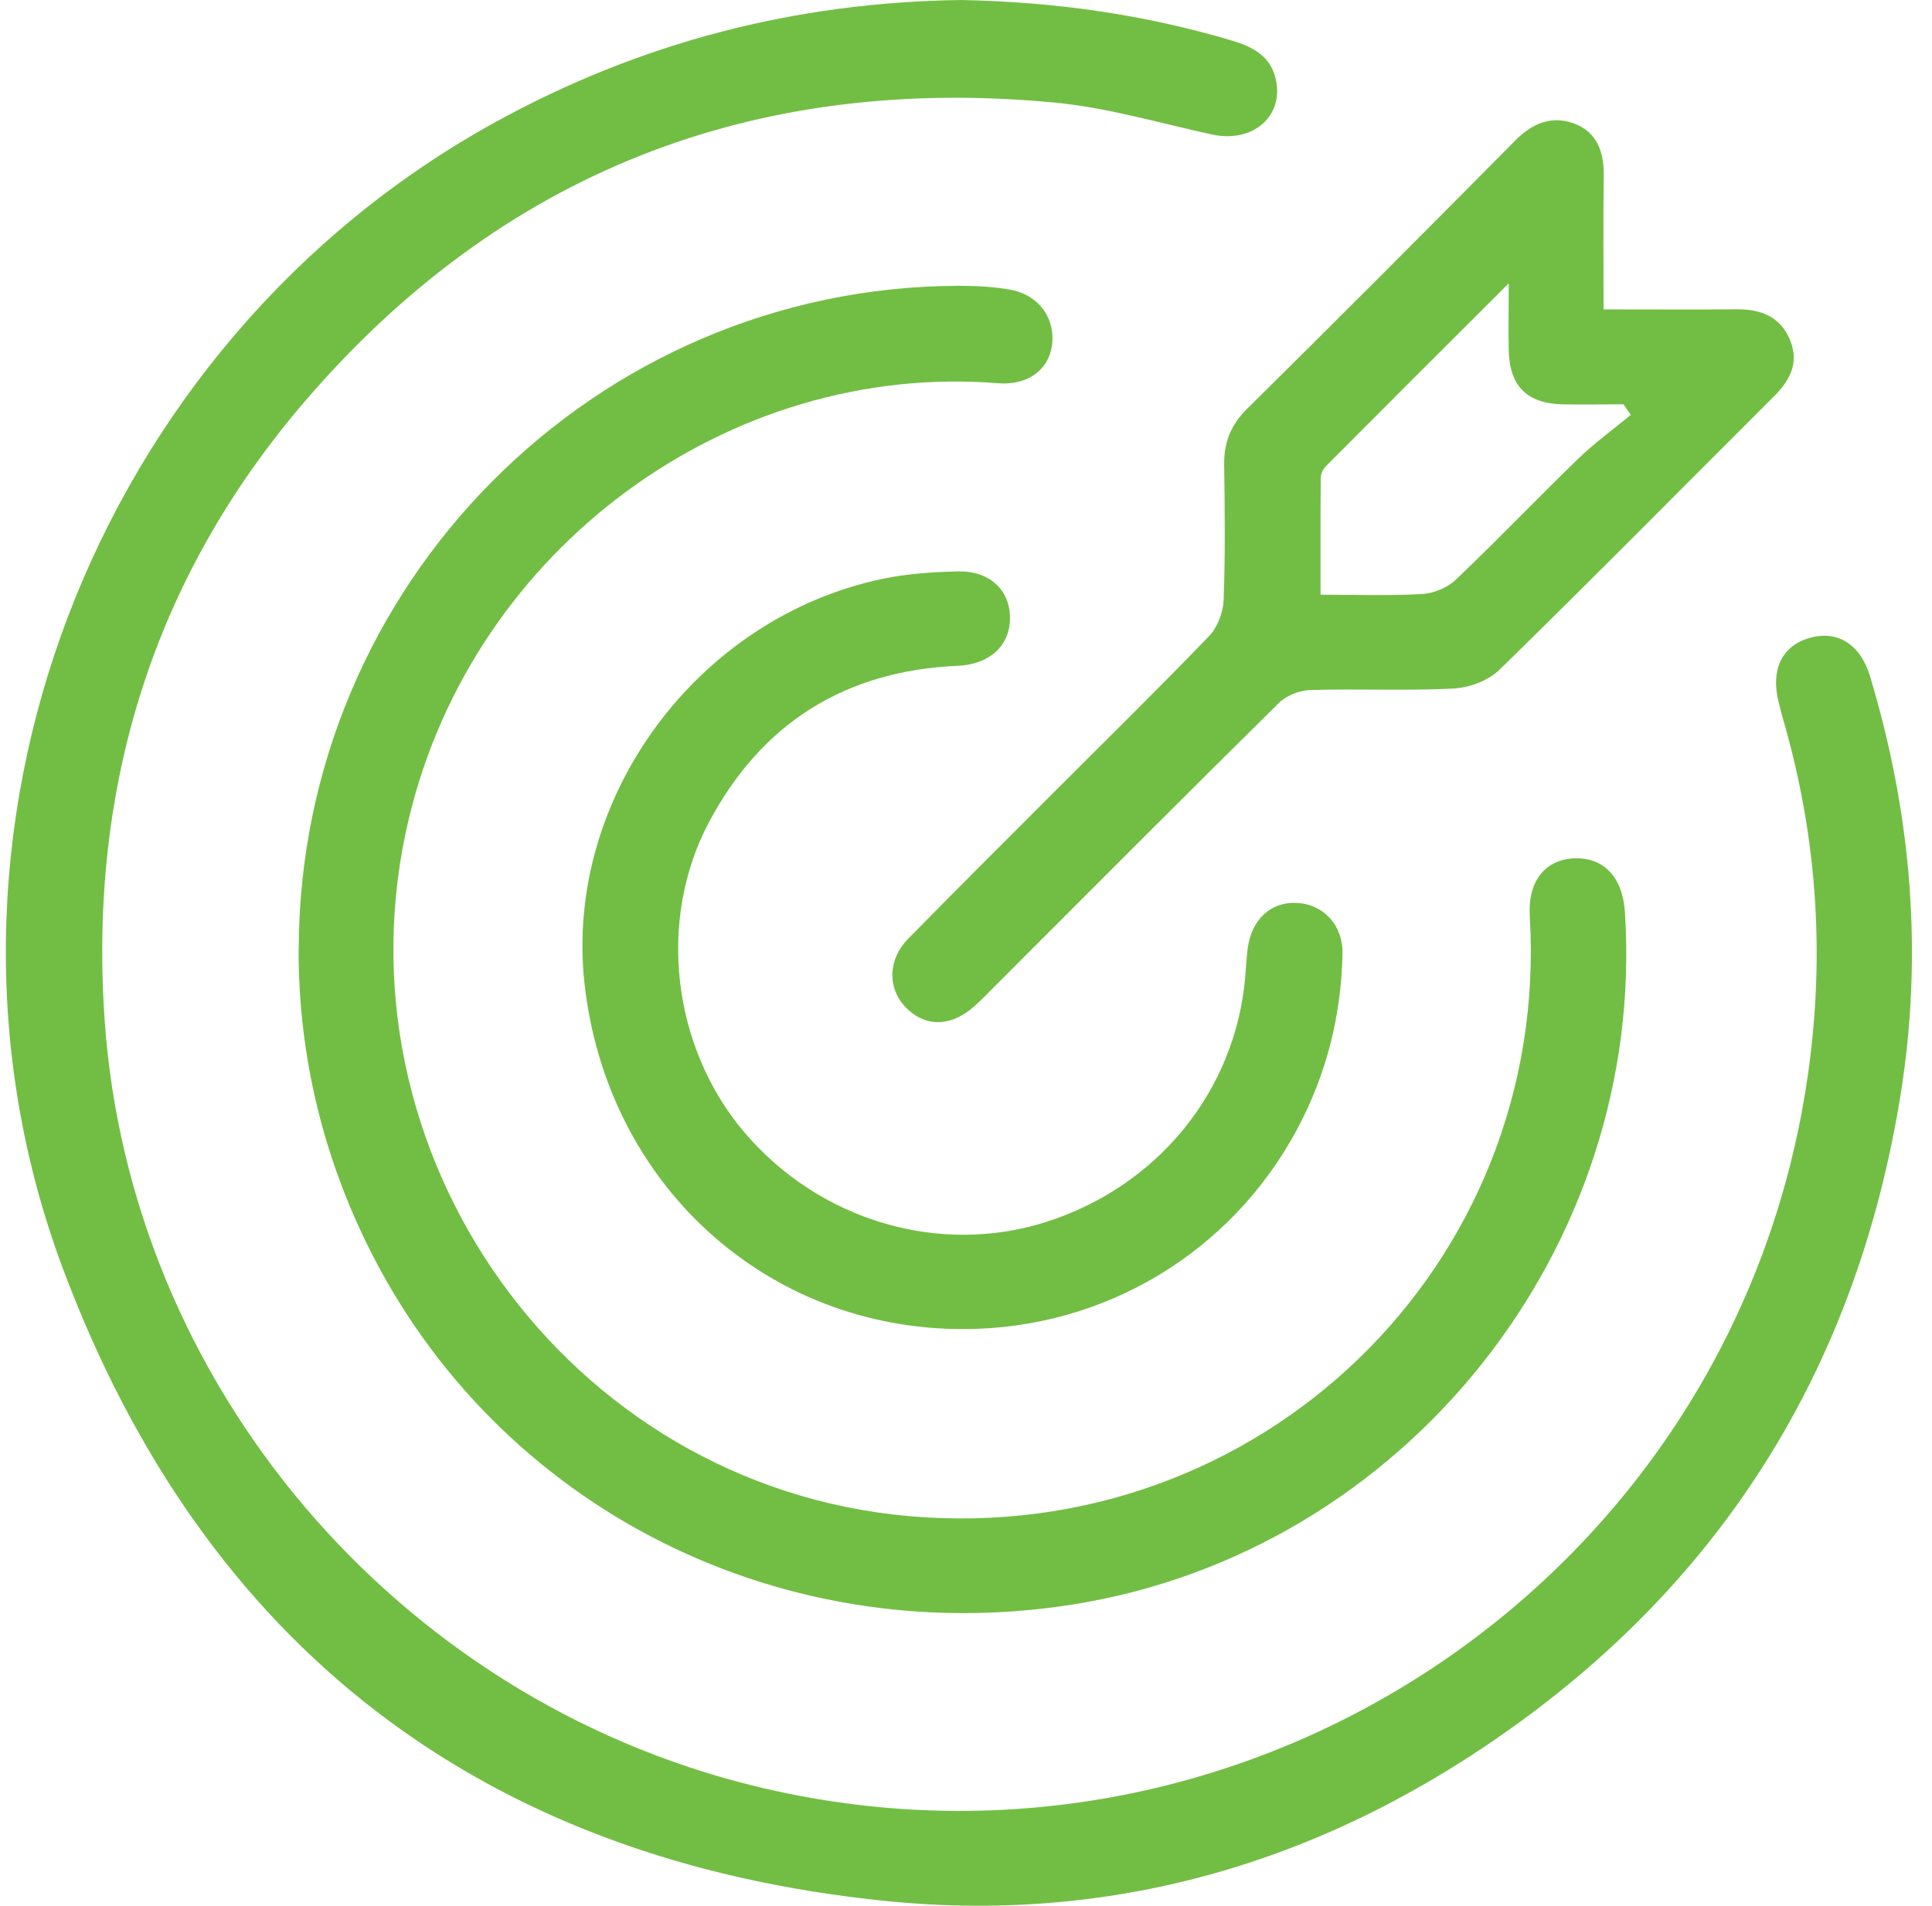 <svg width="75" height="74" viewBox="0 0 75 74" fill="none" xmlns="http://www.w3.org/2000/svg">
<g id="Layer_1" clip-path="url(#clip0_221_79)">
<path id="Vector" d="M37.298 0C40.885 0.069 44.407 0.551 47.852 1.585C48.634 1.821 49.303 2.173 49.514 3.029C49.878 4.497 48.642 5.571 47.05 5.223C45.015 4.781 42.989 4.176 40.926 3.982C29.278 2.879 19.474 6.694 11.847 15.57C5.958 22.423 3.45 30.533 4.058 39.546C5.014 53.738 15.377 65.939 29.278 69.349C48.184 73.988 67.054 61.479 70.102 42.267C70.876 37.406 70.588 32.592 69.198 27.856C69.141 27.662 69.101 27.463 69.048 27.268C68.728 26.008 69.174 25.075 70.248 24.771C71.322 24.463 72.217 25.006 72.594 26.259C74.216 31.636 74.669 37.109 73.757 42.652C72.108 52.7 67.245 60.854 59.013 66.856C51.698 72.192 43.451 74.73 34.405 73.817C18.749 72.236 7.932 63.948 2.436 49.245C-3.813 32.515 3.632 13.328 19.227 4.744C24.869 1.638 30.883 0.089 37.298 0Z" fill="#72BE44"/>
<path id="Vector_2" d="M11.596 36.85C11.632 22.674 23.102 11.139 37.21 11.098C37.878 11.098 38.563 11.13 39.22 11.248C40.338 11.451 40.991 12.383 40.833 13.438C40.691 14.386 39.868 14.974 38.737 14.881C28.318 14.042 18.396 21.247 15.876 31.769C12.767 44.749 22.012 57.704 35.297 58.872C48.894 60.064 60.197 49.136 59.386 35.581C59.305 34.231 59.966 33.375 61.117 33.33C62.26 33.286 62.993 34.064 63.079 35.419C63.926 48.455 54.515 60.262 41.647 62.302C29.992 64.147 18.81 58.255 13.967 47.721C12.378 44.266 11.584 40.613 11.592 36.85H11.596Z" fill="#72BE44"/>
<path id="Vector_3" d="M62.254 12.014C64.094 12.014 65.739 12.026 67.389 12.01C68.345 12.002 69.119 12.277 69.5 13.23C69.849 14.114 69.472 14.787 68.856 15.4C65.306 18.944 61.784 22.512 58.197 26.019C57.767 26.437 57.026 26.704 56.414 26.737C54.566 26.83 52.709 26.737 50.857 26.794C50.444 26.806 49.933 27.009 49.642 27.3C45.925 30.97 42.241 34.672 38.549 38.366C38.286 38.63 38.03 38.901 37.751 39.136C36.847 39.895 35.874 39.87 35.136 39.092C34.452 38.366 34.468 37.255 35.246 36.46C37.159 34.51 39.092 32.588 41.021 30.654C42.999 28.675 44.997 26.717 46.934 24.701C47.263 24.361 47.481 23.781 47.502 23.302C47.566 21.551 47.546 19.795 47.522 18.043C47.51 17.184 47.781 16.498 48.405 15.882C51.899 12.423 55.372 8.944 58.829 5.449C59.494 4.78 60.24 4.476 61.107 4.796C62.011 5.133 62.27 5.92 62.258 6.844C62.233 8.523 62.25 10.201 62.25 12.01L62.254 12.014ZM63.303 16.105C63.21 15.971 63.117 15.834 63.024 15.7C62.23 15.7 61.435 15.716 60.641 15.7C59.287 15.667 58.606 14.99 58.57 13.632C58.55 12.845 58.57 12.055 58.57 11C56.053 13.514 53.747 15.813 51.453 18.12C51.348 18.226 51.271 18.416 51.271 18.567C51.259 20.038 51.263 21.514 51.263 23.092C52.649 23.092 53.925 23.14 55.194 23.067C55.644 23.043 56.179 22.828 56.503 22.52C58.116 20.987 59.652 19.377 61.249 17.828C61.889 17.208 62.623 16.677 63.312 16.105H63.303Z" fill="#72BE44"/>
<path id="Vector_4" d="M37.433 51.609C29.748 51.634 23.544 45.977 22.689 38.176C21.902 30.995 27.058 23.984 34.263 22.476C35.212 22.277 36.201 22.212 37.169 22.188C38.389 22.151 39.179 22.881 39.208 23.944C39.236 25.042 38.442 25.797 37.181 25.853C32.8 26.044 29.558 28.084 27.515 31.94C25.497 35.751 26.105 40.686 28.901 43.974C31.811 47.392 36.444 48.771 40.594 47.453C44.938 46.075 47.962 42.36 48.339 37.933C48.371 37.564 48.387 37.191 48.436 36.826C48.59 35.678 49.356 34.993 50.381 35.062C51.391 35.131 52.144 35.929 52.116 37.057C52.063 39.449 51.492 41.716 50.361 43.836C47.804 48.629 42.88 51.593 37.429 51.609H37.433Z" fill="#72BE44"/>
</g>
<defs>
<clipPath id="clip0_221_79">
<rect width="74" height="74" fill="white" transform="translate(0.228)"/>
</clipPath>
</defs>
</svg>

